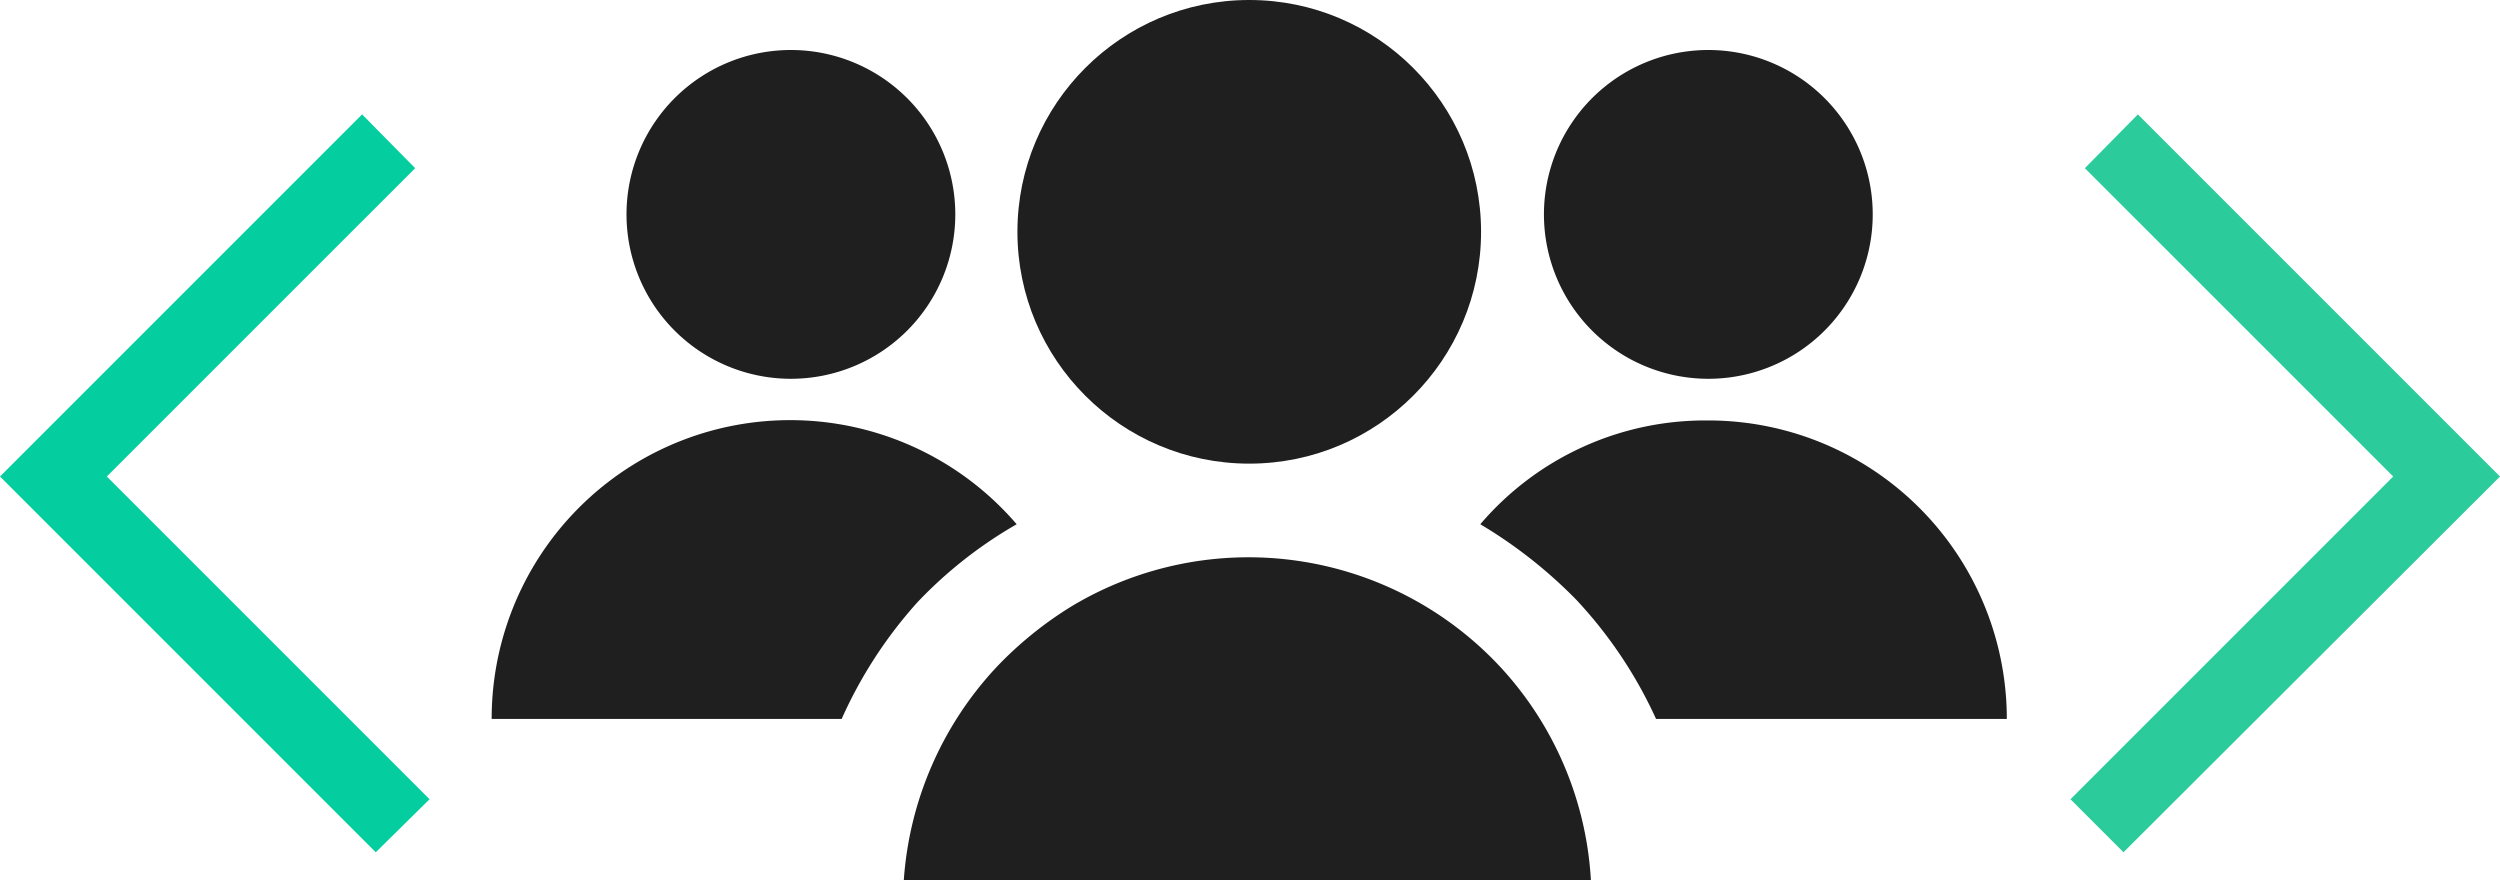 <svg xmlns="http://www.w3.org/2000/svg" width="33" height="11.62" viewBox="0 0 33 11.62"><defs><style>.cls-1{fill:#1f1f1f;}.cls-2{fill:#04ce9f;}.cls-3{fill:#2ccb9c;}</style></defs><title>ConnectAudience</title><g id="Layer_2" data-name="Layer 2"><g id="Content"><circle class="cls-1" cx="16.49" cy="3.06" r="3.06"/><path class="cls-1" d="M22.54,5a2.17,2.17,0,1,0-2.16-2.17A2.17,2.17,0,0,0,22.54,5Z"/><path class="cls-1" d="M21.86,9.49h4.63a3.94,3.94,0,0,0-3.95-3.94,3.9,3.9,0,0,0-3,1.37,6.23,6.23,0,0,1,1.27,1A5.85,5.85,0,0,1,21.86,9.49Z"/><path class="cls-1" d="M10.44,5A2.17,2.17,0,1,0,8.27,2.81,2.17,2.17,0,0,0,10.44,5Z"/><path class="cls-1" d="M13.42,6.92A3.94,3.94,0,0,0,6.49,9.49h4.62a5.88,5.88,0,0,1,1-1.54A5.74,5.74,0,0,1,13.42,6.92Z"/><path class="cls-1" d="M11.93,11.62a4.58,4.58,0,0,1,1.22-2.81,4.92,4.92,0,0,1,1-.81,4.54,4.54,0,0,1,5.66.81A4.52,4.52,0,0,1,21,11.62Z"/><polygon class="cls-2" points="4.96 11.25 0 6.29 4.78 1.51 5.48 2.22 1.41 6.29 5.67 10.55 4.96 11.25"/><polygon class="cls-3" points="28.03 11.25 27.33 10.55 31.59 6.29 27.52 2.22 28.22 1.51 33 6.29 28.03 11.25"/></g></g></svg>